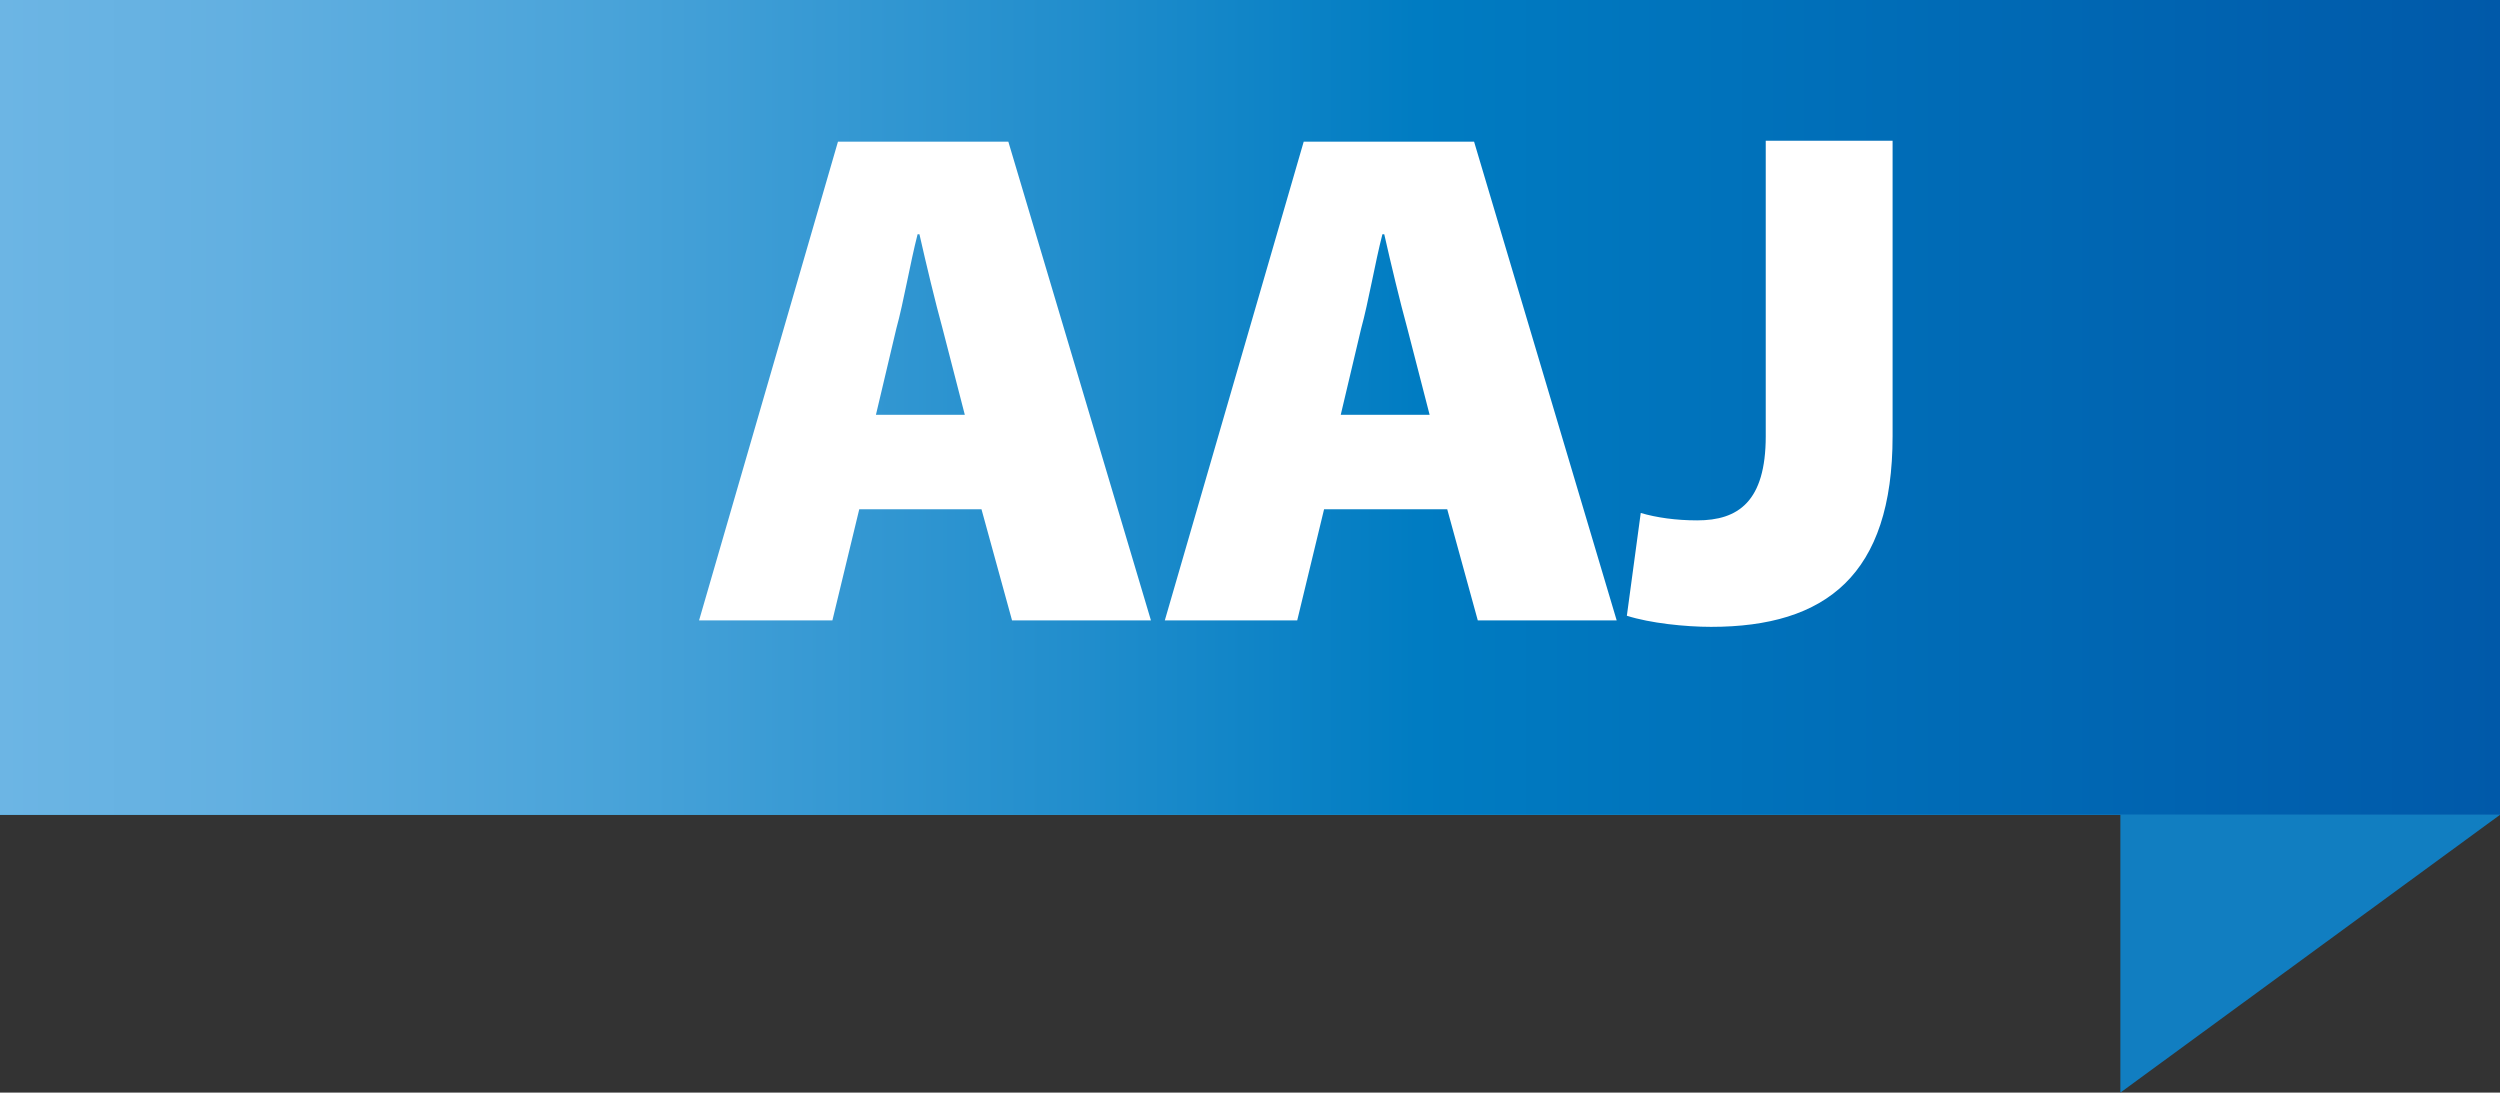 <!-- Generator: Adobe Illustrator 22.1.0, SVG Export Plug-In  -->
<svg version="1.1"
	 xmlns="http://www.w3.org/2000/svg" xmlns:xlink="http://www.w3.org/1999/xlink" xmlns:a="http://ns.adobe.com/AdobeSVGViewerExtensions/3.0/"
	 x="0px" y="0px" width="270px" height="118px" viewBox="0 0 270 118" style="enable-background:new 0 0 270 118;"
	 xml:space="preserve">
<rect x="0" y="0" width="270" height="118" fill="#333333" stroke="none"/>
<style type="text/css">
	.st0{fill:#117EC1;}
	.st1{fill:#37AEE2;}
	.st2{fill:url(#SVGID_1_);}
	.st3{fill:#FFFFFF;}
	.st4{fill:url(#SVGID_2_);}
</style>
<defs>
</defs>
<g>
	<polygon class="st0" points="270,88 229,118 229,72 	"/>
	<rect class="st1" width="270" height="88"/>
	<linearGradient id="SVGID_1_" gradientUnits="userSpaceOnUse" x1="0" y1="44" x2="270" y2="44">
		<stop  offset="0" style="stop-color:#6CB5E4"/>
		<stop  offset="9.145043e-02" style="stop-color:#63B0E1"/>
		<stop  offset="0.243" style="stop-color:#49A3D9"/>
		<stop  offset="0.436" style="stop-color:#208DCC"/>
		<stop  offset="0.567" style="stop-color:#007CC2"/>
		<stop  offset="1" style="stop-color:#0059A9"/>
	</linearGradient>
	<rect class="st2" width="270" height="88"/>
	<g>
		<g>
			<path class="st3" d="M92.8,55l-2.9,12H75.5l15-51.7h18.4l15.4,51.7h-15l-3.3-12H92.8z M104.2,44.8l-2.4-9.3
				c-0.8-2.9-1.8-7.1-2.5-10.2h-0.2c-0.8,3.1-1.5,7.3-2.3,10.2l-2.2,9.3H104.2z"/>
			<path class="st3" d="M143,55l-2.9,12h-14.3l15-51.7h18.4l15.4,51.7h-15l-3.3-12H143z M154.4,44.8l-2.4-9.3
				c-0.8-2.9-1.8-7.1-2.5-10.2h-0.2c-0.8,3.1-1.5,7.3-2.3,10.2l-2.2,9.3H154.4z"/>
			<path class="st3" d="M190.5,15.2h13.9v31.9c0,15-7.2,20.6-19.6,20.6c-2.8,0-6.6-0.4-9.1-1.2l1.5-11.1c1.7,0.5,3.8,0.8,6.1,0.8
				c4.4,0,7.4-2,7.4-9.1V15.2z"/>
		</g>
	</g>
</g>
</svg>
